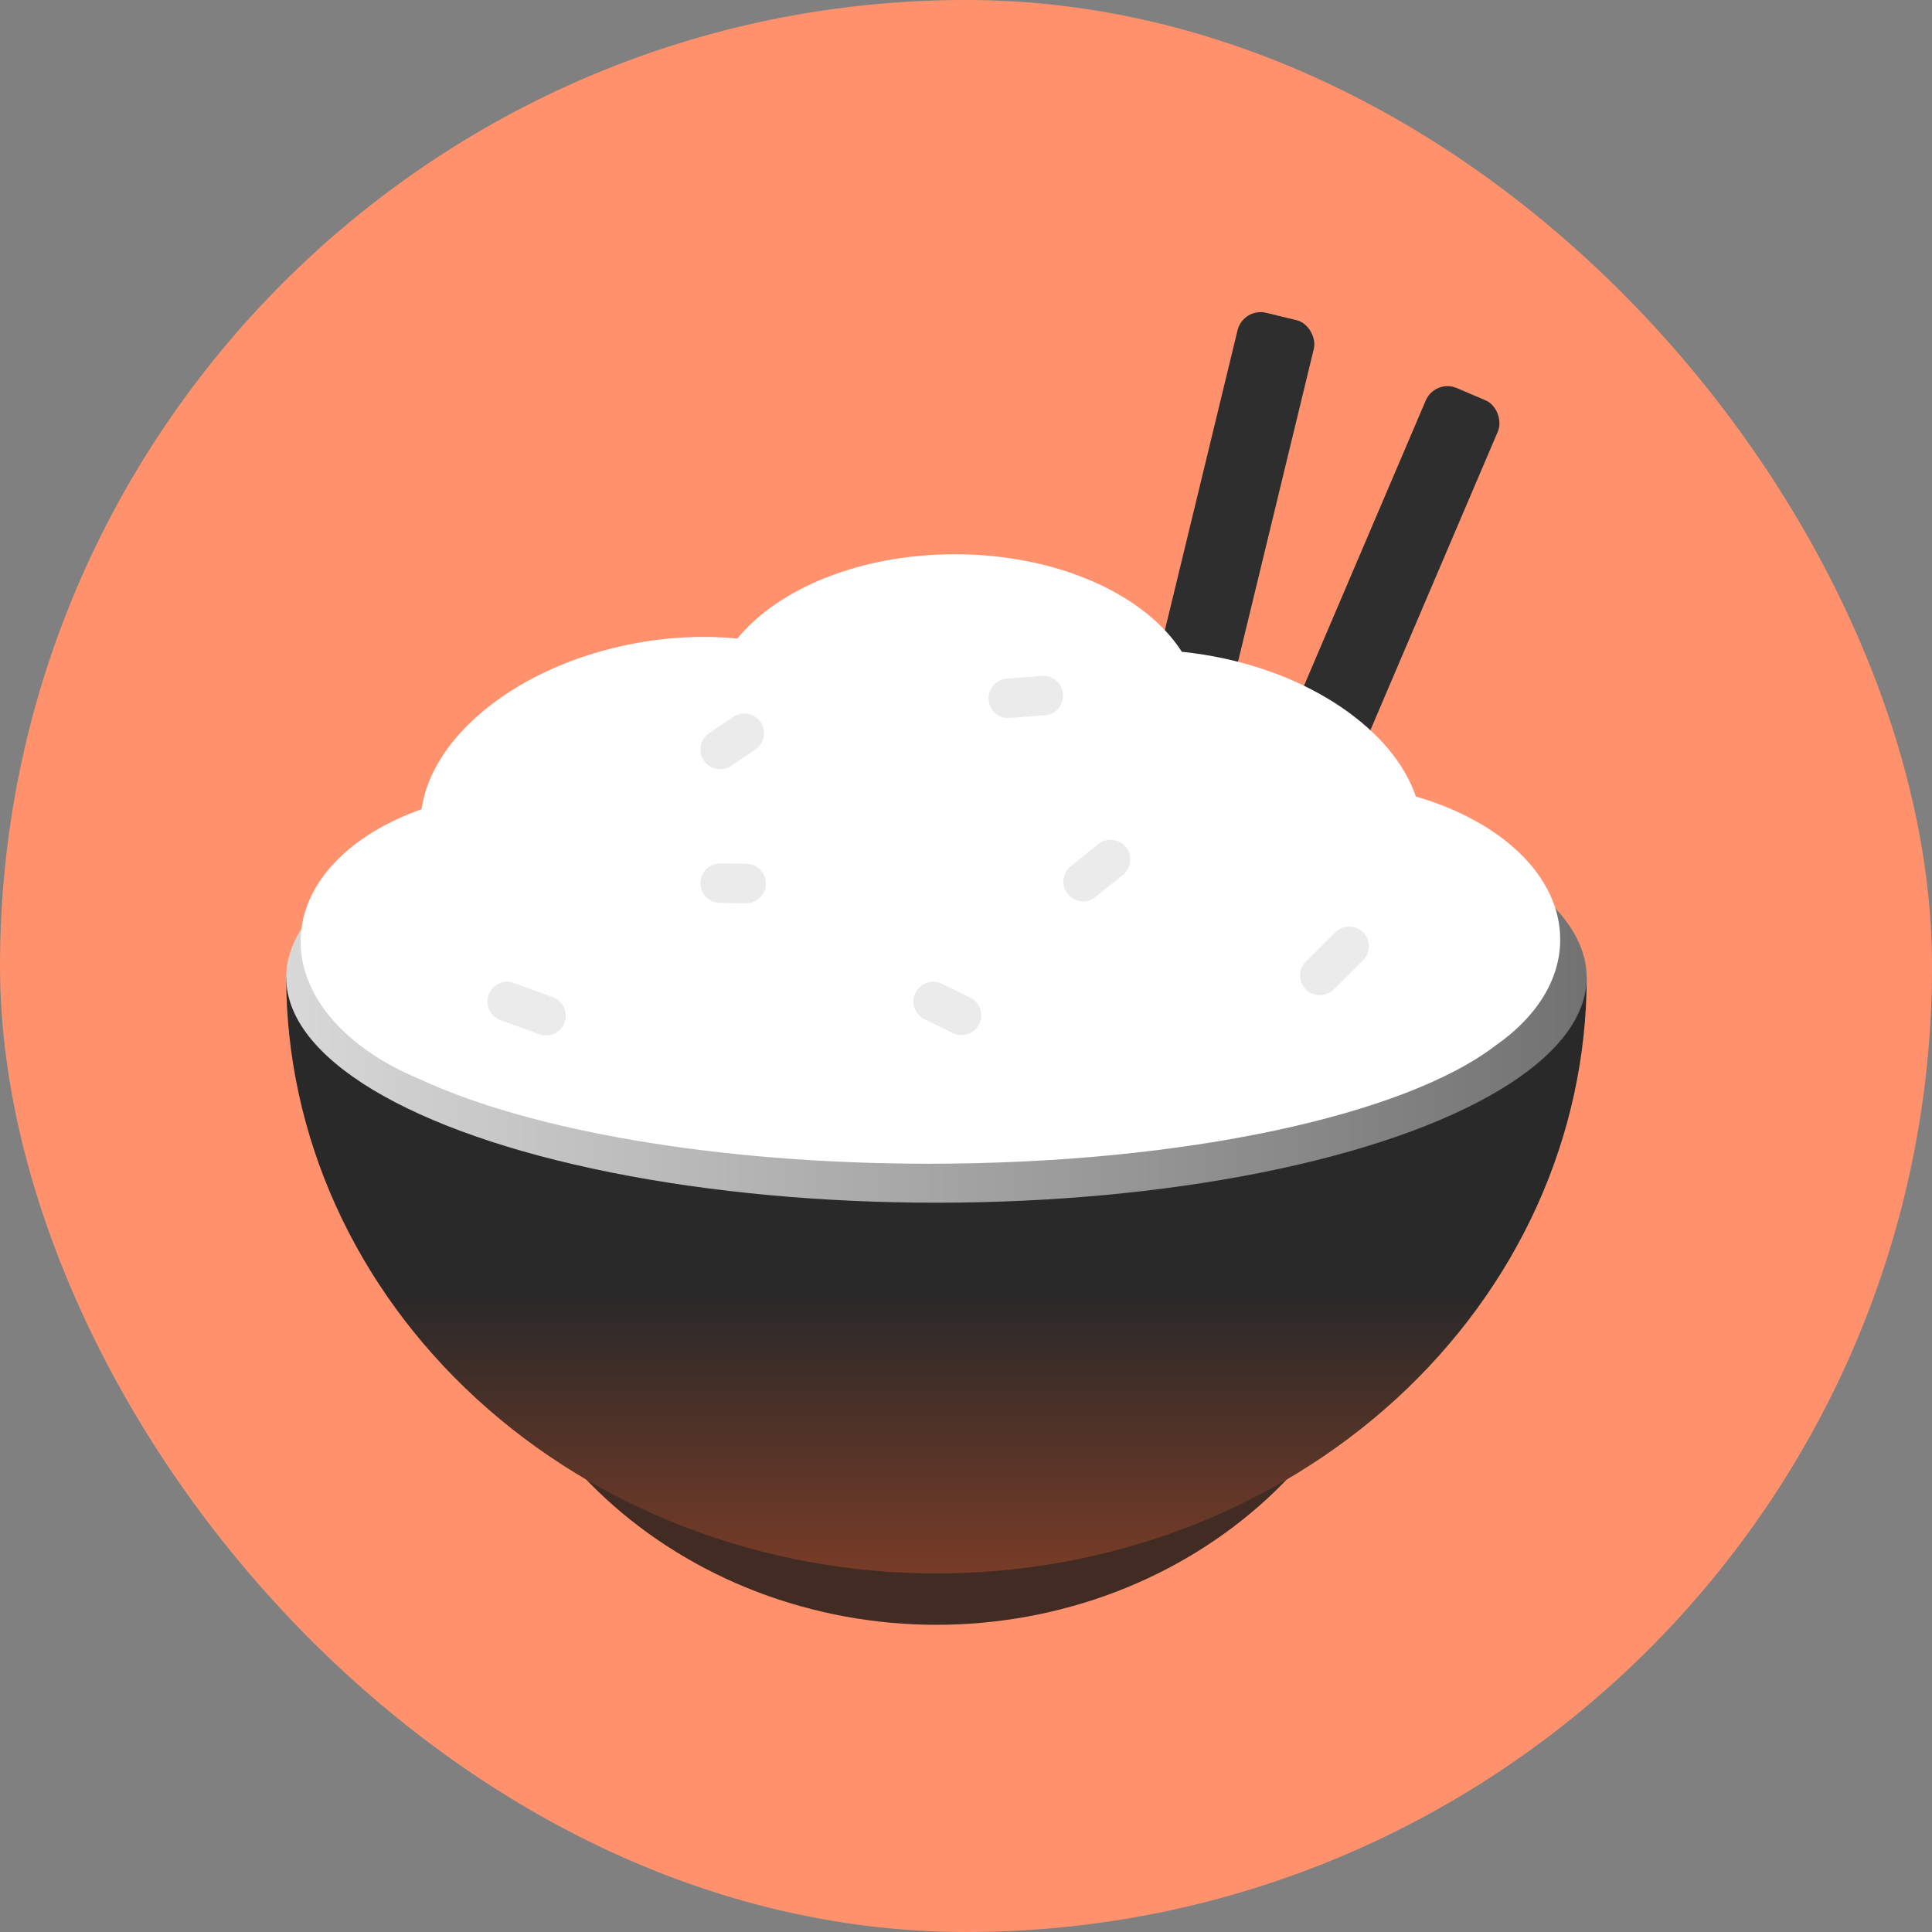<svg width="50" height="50" viewBox="0 0 50 50" fill="none" xmlns="http://www.w3.org/2000/svg">
<rect x="0" y="0" width="50" height="50" fill="#808080" stroke="none"/>
<rect width="50" height="50" rx="25" fill="#FF926D"/>
<rect x="32.172" y="7.951" width="2.032" height="20.121" rx="0.613" transform="rotate(13.62 32.172 7.951)" fill="#2E2E2E"/>
<rect x="37.138" y="9.802" width="2.032" height="20.121" rx="0.613" transform="rotate(23.111 37.138 9.802)" fill="#2E2E2E"/>
<path d="M36.34 30.905C36.34 32.368 36.027 33.818 35.419 35.17C34.81 36.522 33.919 37.75 32.795 38.785C31.671 39.82 30.336 40.641 28.868 41.201C27.399 41.761 25.825 42.05 24.235 42.05C22.646 42.05 21.072 41.761 19.603 41.201C18.135 40.641 16.8 39.82 15.676 38.785C14.552 37.75 13.661 36.522 13.053 35.17C12.444 33.818 12.131 32.368 12.131 30.905L24.235 30.905H36.34Z" fill="#412B23"/>
<path d="M41.064 25.295C41.064 27.321 40.628 29.327 39.783 31.198C38.937 33.07 37.697 34.77 36.135 36.203C34.572 37.635 32.717 38.771 30.675 39.547C28.634 40.322 26.445 40.721 24.235 40.721C22.026 40.721 19.837 40.322 17.796 39.547C15.754 38.771 13.899 37.635 12.336 36.203C10.774 34.77 9.534 33.07 8.688 31.198C7.843 29.327 7.407 27.321 7.407 25.295L24.235 25.295H41.064Z" fill="url(#paint0_linear_2229_9123)"/>
<ellipse cx="24.235" cy="25.295" rx="16.828" ry="5.831" fill="url(#paint1_linear_2229_9123)"/>
<path d="M24.71 14.344C27.366 14.344 29.639 15.388 30.586 16.868C30.771 16.887 30.957 16.911 31.145 16.941C33.902 17.383 36.058 18.898 36.643 20.614C38.845 21.251 40.378 22.668 40.378 24.314C40.378 25.372 39.745 26.334 38.708 27.056C36.376 28.849 30.691 30.117 24.046 30.117C18.528 30.117 13.671 29.243 10.847 27.921C8.958 27.142 7.719 25.769 7.783 24.256C7.845 22.806 9.09 21.584 10.91 20.943C11.178 19.031 13.425 17.214 16.418 16.652C17.345 16.478 18.248 16.443 19.082 16.526C20.142 15.23 22.264 14.344 24.71 14.344Z" fill="white"/>
<path d="M18.637 22.857L19.312 22.867" stroke="#EBEBEB" stroke-width="1.021" stroke-linecap="round"/>
<path d="M24.15 25.919L24.885 26.276" stroke="#EBEBEB" stroke-width="1.021" stroke-linecap="round"/>
<path d="M28.03 22.815L28.742 22.244" stroke="#EBEBEB" stroke-width="1.021" stroke-linecap="round"/>
<path d="M26.094 18.072L27.004 18.002" stroke="#EBEBEB" stroke-width="1.021" stroke-linecap="round"/>
<path d="M18.637 19.397L19.263 18.976" stroke="#EBEBEB" stroke-width="1.021" stroke-linecap="round"/>
<path d="M13.125 25.919L14.132 26.286" stroke="#EBEBEB" stroke-width="1.021" stroke-linecap="round"/>
<path d="M34.156 25.245L34.916 24.49" stroke="#EBEBEB" stroke-width="1.021" stroke-linecap="round"/>
<defs>
<linearGradient id="paint0_linear_2229_9123" x1="24.235" y1="33.488" x2="24.235" y2="40.721" gradientUnits="userSpaceOnUse">
<stop stop-color="#292929"/>
<stop offset="1" stop-color="#783C27"/>
</linearGradient>
<linearGradient id="paint1_linear_2229_9123" x1="41.064" y1="25.295" x2="7.407" y2="25.295" gradientUnits="userSpaceOnUse">
<stop stop-color="#727272"/>
<stop offset="1" stop-color="#D8D8D8"/>
</linearGradient>
</defs>
</svg>
